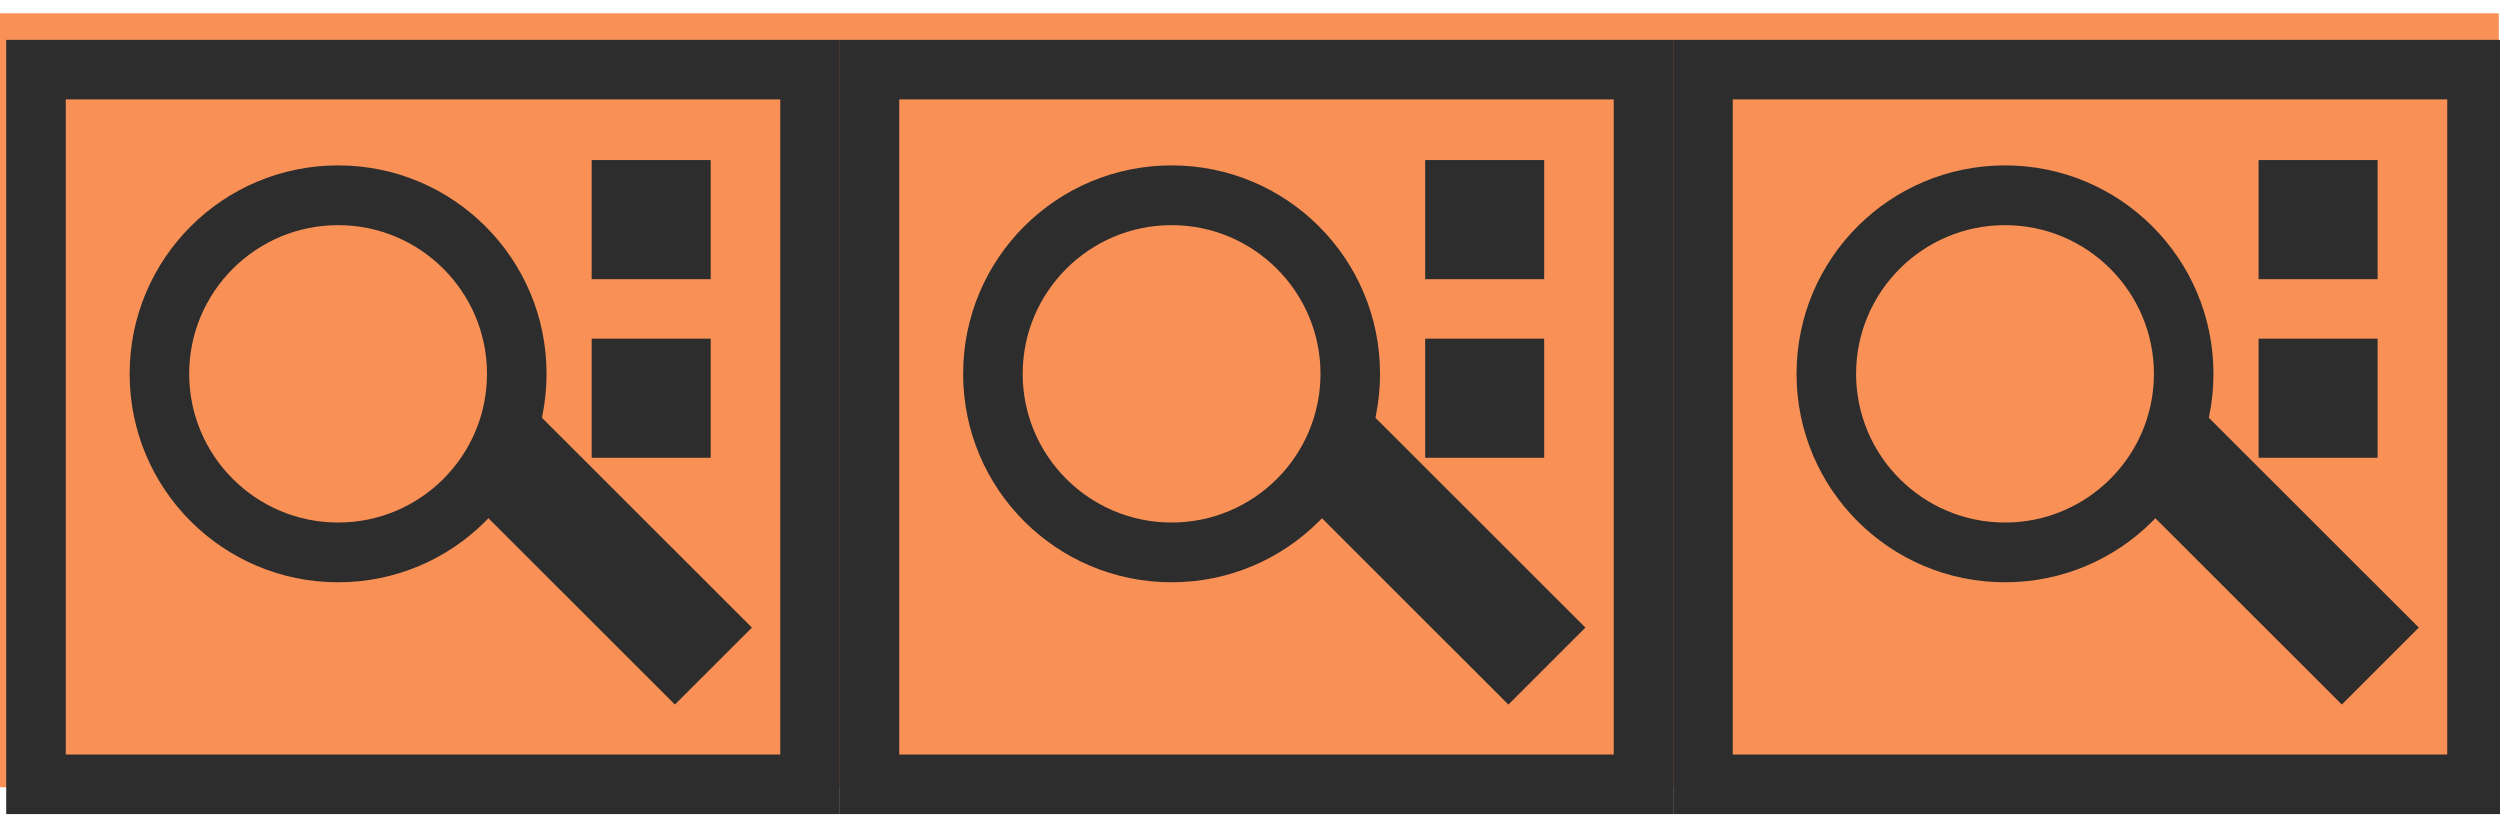 <?xml version="1.0" encoding="UTF-8" standalone="no"?>
<!DOCTYPE svg PUBLIC "-//W3C//DTD SVG 1.1//EN" "http://www.w3.org/Graphics/SVG/1.1/DTD/svg11.dtd">
<svg width="100%" height="100%" viewBox="0 0 42 14" version="1.1" xmlns="http://www.w3.org/2000/svg" xmlns:xlink="http://www.w3.org/1999/xlink" xml:space="preserve" xmlns:serif="http://www.serif.com/" style="fill-rule:evenodd;clip-rule:evenodd;stroke-linecap:square;stroke-miterlimit:1.5;">
    <g transform="matrix(1,0,0,1,-262,-1268)">
        <g transform="matrix(1.14,0,0,0.895,0,0)">
            <g id="midi_inline_fold_unused_unnamed" transform="matrix(1,0,0,1.37,0,46.938)">
                <g transform="matrix(0.921,0,0,0.964,-12.414,-182.776)">
                    <rect x="263" y="1227" width="40" height="11" style="fill:rgb(249,145,87);"/>
                </g>
                <g>
                    <g transform="matrix(0.945,0,0,0.816,-60.199,0)">
                        <path d="M320,1226L320,1239L307,1239L307,1226L320,1226ZM319.071,1227L307.929,1227L307.929,1238L319.071,1238L319.071,1227Z" style="fill:rgb(45,45,45);"/>
                    </g>
                    <g transform="matrix(0.945,0,0,0.816,-47.916,0)">
                        <path d="M320,1226L320,1239L307,1239L307,1226L320,1226ZM319.071,1227L307.929,1227L307.929,1238L319.071,1238L319.071,1227Z" style="fill:rgb(45,45,45);"/>
                    </g>
                    <g transform="matrix(0.945,0,0,0.816,-35.633,0)">
                        <path d="M320,1226L320,1239L307,1239L307,1226L320,1226ZM319.071,1227L307.929,1227L307.929,1238L319.071,1238L319.071,1227Z" style="fill:rgb(45,45,45);"/>
                    </g>
                </g>
                <g>
                    <g transform="matrix(1.024,0,0,0.952,-41.673,-195.48)">
                        <path d="M270,1258C271.656,1258 273,1259.34 273,1261C273,1262.66 271.656,1264 270,1264C268.344,1264 267,1262.66 267,1261C267,1259.34 268.344,1258 270,1258ZM270,1258.86C268.817,1258.86 267.857,1259.82 267.857,1261C267.857,1262.18 268.817,1263.14 270,1263.14C271.183,1263.14 272.143,1262.18 272.143,1261C272.143,1259.82 271.183,1258.86 270,1258.86Z" style="fill:rgb(45,45,45);"/>
                    </g>
                    <g transform="matrix(0.678,-0.185,-0.199,0.63,306.669,262.263)">
                        <path d="M267.5,1259.5L273,1265" style="fill:none;stroke:rgb(45,45,45);stroke-width:1.83px;"/>
                    </g>
                </g>
                <g transform="matrix(0.877,0,0,0.816,0,-34.257)">
                    <rect x="272" y="1270" width="2" height="2" style="fill:rgb(45,45,45);"/>
                </g>
                <g transform="matrix(0.877,0,0,0.816,12.283,-34.257)">
                    <rect x="272" y="1270" width="2" height="2" style="fill:rgb(45,45,45);"/>
                </g>
                <g transform="matrix(0.877,0,0,0.816,24.565,-34.257)">
                    <rect x="272" y="1270" width="2" height="2" style="fill:rgb(45,45,45);"/>
                </g>
                <g transform="matrix(0.877,0,0,0.816,0,-31.81)">
                    <rect x="272" y="1270" width="2" height="2" style="fill:rgb(45,45,45);"/>
                </g>
                <g transform="matrix(0.877,0,0,0.816,12.283,-31.81)">
                    <rect x="272" y="1270" width="2" height="2" style="fill:rgb(45,45,45);"/>
                </g>
                <g transform="matrix(0.877,0,0,0.816,24.565,-31.81)">
                    <rect x="272" y="1270" width="2" height="2" style="fill:rgb(45,45,45);"/>
                </g>
                <g transform="matrix(1,0,0,1,12.283,-3.69482e-13)">
                    <g transform="matrix(1.024,0,0,0.952,-41.673,-195.48)">
                        <path d="M270,1258C271.656,1258 273,1259.34 273,1261C273,1262.66 271.656,1264 270,1264C268.344,1264 267,1262.66 267,1261C267,1259.34 268.344,1258 270,1258ZM270,1258.86C268.817,1258.86 267.857,1259.82 267.857,1261C267.857,1262.18 268.817,1263.14 270,1263.14C271.183,1263.14 272.143,1262.18 272.143,1261C272.143,1259.82 271.183,1258.86 270,1258.86Z" style="fill:rgb(45,45,45);"/>
                    </g>
                    <g transform="matrix(0.678,-0.185,-0.199,0.63,306.669,262.263)">
                        <path d="M267.5,1259.5L273,1265" style="fill:none;stroke:rgb(45,45,45);stroke-width:1.83px;"/>
                    </g>
                </g>
                <g transform="matrix(1,0,0,1,24.565,-3.69482e-13)">
                    <g transform="matrix(1.024,0,0,0.952,-41.673,-195.48)">
                        <path d="M270,1258C271.656,1258 273,1259.34 273,1261C273,1262.66 271.656,1264 270,1264C268.344,1264 267,1262.66 267,1261C267,1259.34 268.344,1258 270,1258ZM270,1258.86C268.817,1258.86 267.857,1259.82 267.857,1261C267.857,1262.18 268.817,1263.14 270,1263.14C271.183,1263.14 272.143,1262.18 272.143,1261C272.143,1259.82 271.183,1258.86 270,1258.86Z" style="fill:rgb(45,45,45);"/>
                    </g>
                    <g transform="matrix(0.678,-0.185,-0.199,0.63,306.669,262.263)">
                        <path d="M267.5,1259.5L273,1265" style="fill:none;stroke:rgb(45,45,45);stroke-width:1.83px;"/>
                    </g>
                </g>
            </g>
        </g>
    </g>
</svg>
